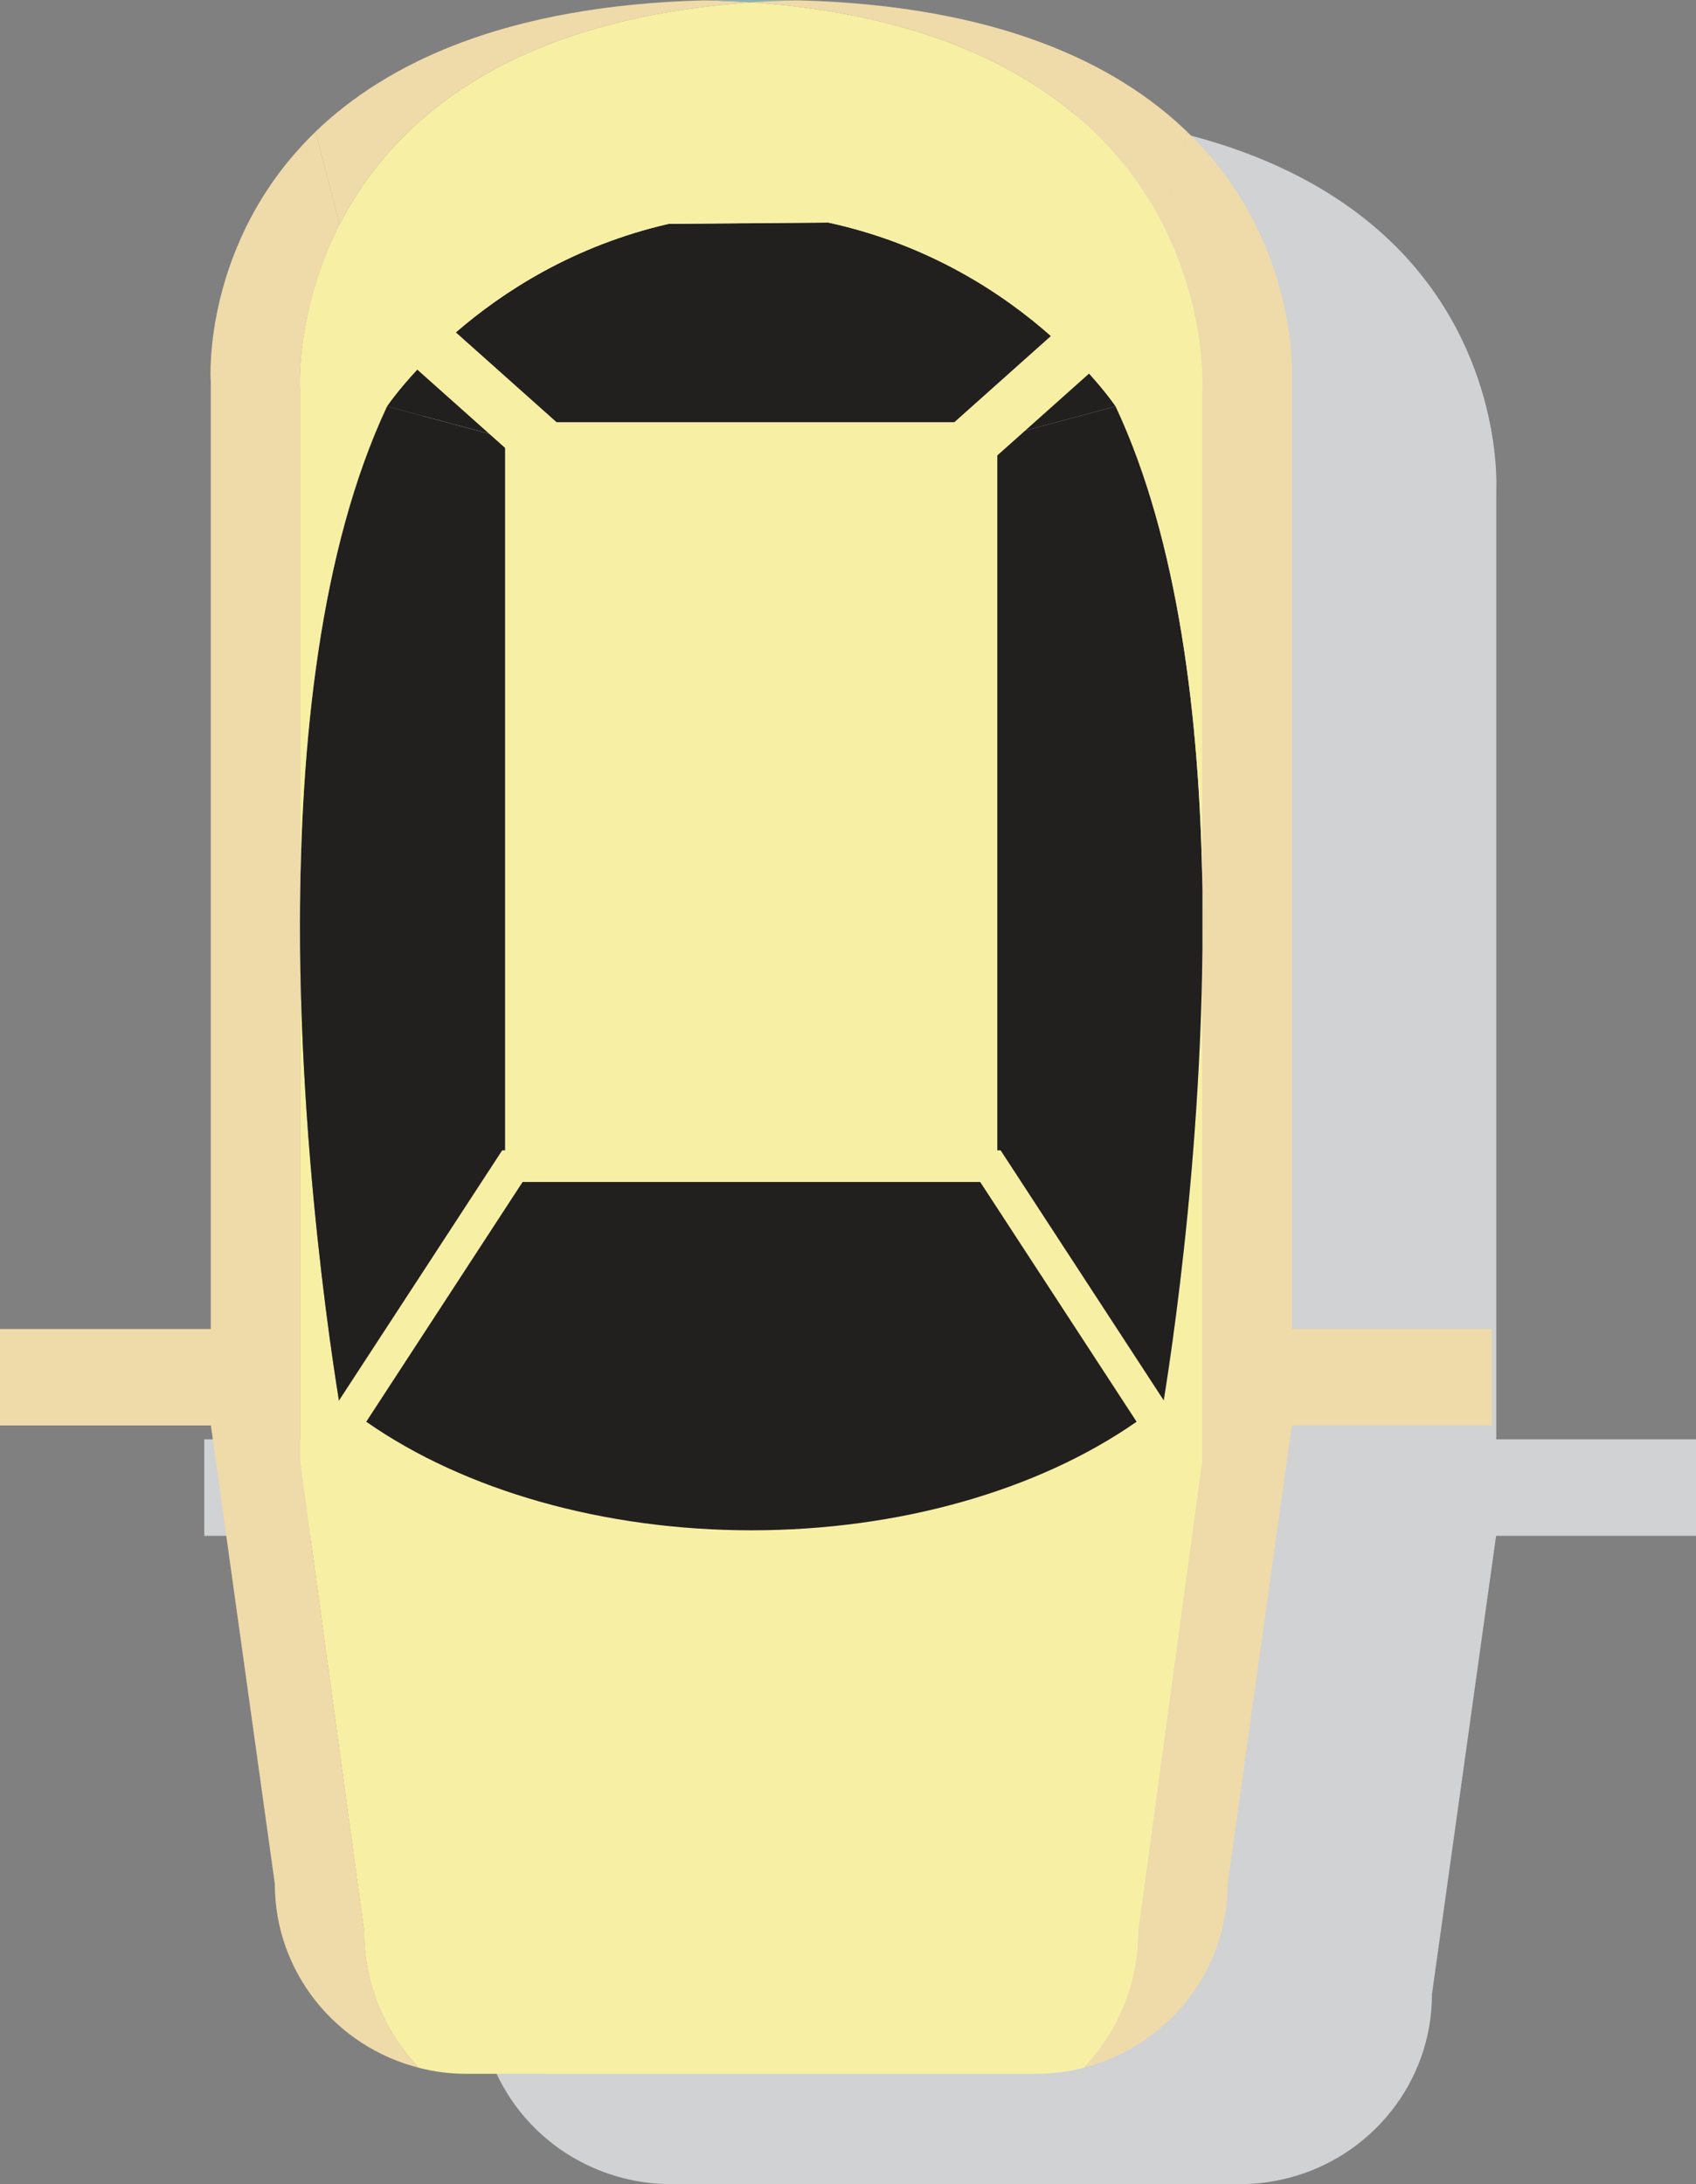 <?xml version="1.0" encoding="UTF-8"?>
<svg id="Layer_1" data-name="Layer 1" xmlns="http://www.w3.org/2000/svg" viewBox="0 0 208.71 268.75">
  <rect x="0" y="0" width="208.71" height="268.75" fill="#808080" stroke="none"/>
  <defs>
    <style>
      .cls-1 {
        fill: #f7f0a4;
      }

      .cls-2 {
        fill: #d0d2d3;
      }

      .cls-3 {
        fill: #efdaa9;
      }

      .cls-4 {
        fill: #90b1ae;
      }

      .cls-5 {
        fill: #221f1f;
      }
    </style>
  </defs>
  <path class="cls-2" d="m208.71,177.11h-24.58V60.33s1.05-17.02-12.88-30.52c-8.76-8.45-23.39-15.55-47.89-16.19-1.18-.02-2.4-.04-3.64-.04h-4.24c-1.24,0-2.47.02-3.65.04-24.5.64-39.13,7.74-47.88,16.19-13.93,13.5-12.89,30.52-12.89,30.52v116.78h-25.92v11.87h25.93s7.87,56.4,7.87,56.4c0,10.89,7.53,20.04,17.75,22.63,1.88.49,3.87.74,5.92.74h69.97c2.03,0,4-.25,5.89-.74h.02c10.2-2.59,17.73-11.75,17.73-22.63l7.89-56.4h24.6s0-11.87,0-11.87Z"/>
  <g>
    <g>
      <g>
        <g>
          <path class="cls-1" d="m36.92,179.77v-66.07c0,32.68,5.31,61.71,5.31,61.71,12.18,9.1,30.18,14.84,50.23,14.84s38.02-5.75,50.23-14.84c0,0,4.98-27.23,5.28-58.63v63l-7.88,57.93c0,6.53-2.58,12.41-6.73,16.73h-.02c-1.9.49-3.86.74-5.89.74H57.47c-2.05,0-4.04-.25-5.92-.74-4.17-4.32-6.73-10.21-6.73-16.73l-7.9-57.93Z"/>
          <path class="cls-3" d="m25.92,46.75s-1.05-17.02,12.89-30.52l.02.02,2.97,11.38c-5.46,10.65-4.87,20.32-4.87,20.32v131.83s7.91,57.93,7.91,57.93c0,6.53,2.55,12.41,6.73,16.73-10.22-2.59-17.75-11.75-17.75-22.63l-7.88-56.49V46.75Z"/>
          <path class="cls-5" d="m42.23,175.41s-5.31-29.03-5.31-61.71c0-22.2,2.45-46.09,10.7-63.69l14.55,3.9v89.6h.87l-20.81,31.91Z"/>
          <path class="cls-5" d="m92.46,190.25c-20.05,0-38.05-5.75-50.23-14.84l20.81-31.91h58.83l20.81,31.91c-12.21,9.1-30.18,14.84-50.23,14.84Z"/>
          <path class="cls-5" d="m62.17,53.9l-14.55-3.9s11.4-17.12,34.66-22.46l19.63-.16c23.74,5.14,35.39,22.62,35.39,22.62l-14.57,3.9h-.85s-59.71,0-59.71,0Z"/>
          <path class="cls-3" d="m38.8,16.23C47.56,7.78,62.19.68,86.69.04c1.99.04,3.91.14,5.77.25-30.79,2.15-44.53,15.35-50.67,27.33l-2.97-11.38-.02-.02Z"/>
          <path class="cls-4" d="m92.46.29c-1.86-.11-3.78-.21-5.77-.25,1.18-.02,2.41-.04,3.65-.04h4.24c1.24,0,2.47.02,3.64.04-1.99.04-3.91.14-5.76.25Z"/>
          <path class="cls-3" d="m143.13,27.64C136.98,15.66,123.25,2.44,92.46.29c1.86-.12,3.78-.22,5.76-.25,24.51.64,39.14,7.74,47.89,16.19l-.02.02-2.97,11.39Z"/>
          <path class="cls-3" d="m133.36,254.43c4.15-4.32,6.73-10.21,6.73-16.73l7.88-57.93v-63c.02-2.39.02-4.81,0-7.24v-61.59s.59-9.66-4.85-20.3l2.97-11.39.02-.02c13.94,13.5,12.88,30.52,12.88,30.52v128.56l-7.91,56.49c0,10.89-7.54,20.04-17.73,22.63Z"/>
          <path class="cls-5" d="m142.69,175.41l-20.81-31.91V53.9h.85s14.57-3.9,14.57-3.9c7.73,16.5,10.37,38.55,10.67,59.53v7.24c-.3,31.4-5.28,58.63-5.28,58.63Z"/>
          <path class="cls-4" d="m147.97,116.77v-7.24c.02,2.43.02,4.85,0,7.24Z"/>
        </g>
        <path class="cls-1" d="m61.79,141.55h61.35s22.37,34.29,22.37,34.29l-1.42,1.06c-13.05,9.72-31.86,15.29-51.63,15.3-19.79,0-38.61-5.58-51.63-15.3l-1.41-1.05,22.37-34.29Zm58.84,3.89h-56.32l-19.24,29.5c12.18,8.51,29.34,13.36,47.4,13.36,18.04,0,35.2-4.85,47.4-13.36l-19.24-29.49Z"/>
      </g>
      <polygon class="cls-3" points="30.51 163.53 0 163.53 0 175.4 32.32 175.4 30.51 163.53"/>
      <polygon class="cls-3" points="153.07 163.53 183.58 163.53 183.58 175.4 151.26 175.4 153.07 163.53"/>
    </g>
    <path class="cls-1" d="m143.13,27.64C136.98,15.66,123.25,2.44,92.46.29c-30.79,2.15-44.53,15.35-50.67,27.33-5.46,10.65-4.87,20.32-4.87,20.32v65.76c0-22.2,2.45-46.09,10.7-63.69,0,0,1.25-1.86,3.73-4.53l10.82,9.65v88.38h60.56s0-87.47,0-87.47l11.29-10.07c2.18,2.41,3.28,4.05,3.28,4.05,7.73,16.5,10.37,38.55,10.67,59.53v-61.59s.59-9.66-4.85-20.3Zm-25.7,24.31h-48.94l-12.39-11.05c5.76-4.98,14.46-10.66,26.19-13.35l19.63-.16c12.45,2.7,21.54,8.77,27.4,13.96l-11.89,10.61Z"/>
  </g>
</svg>